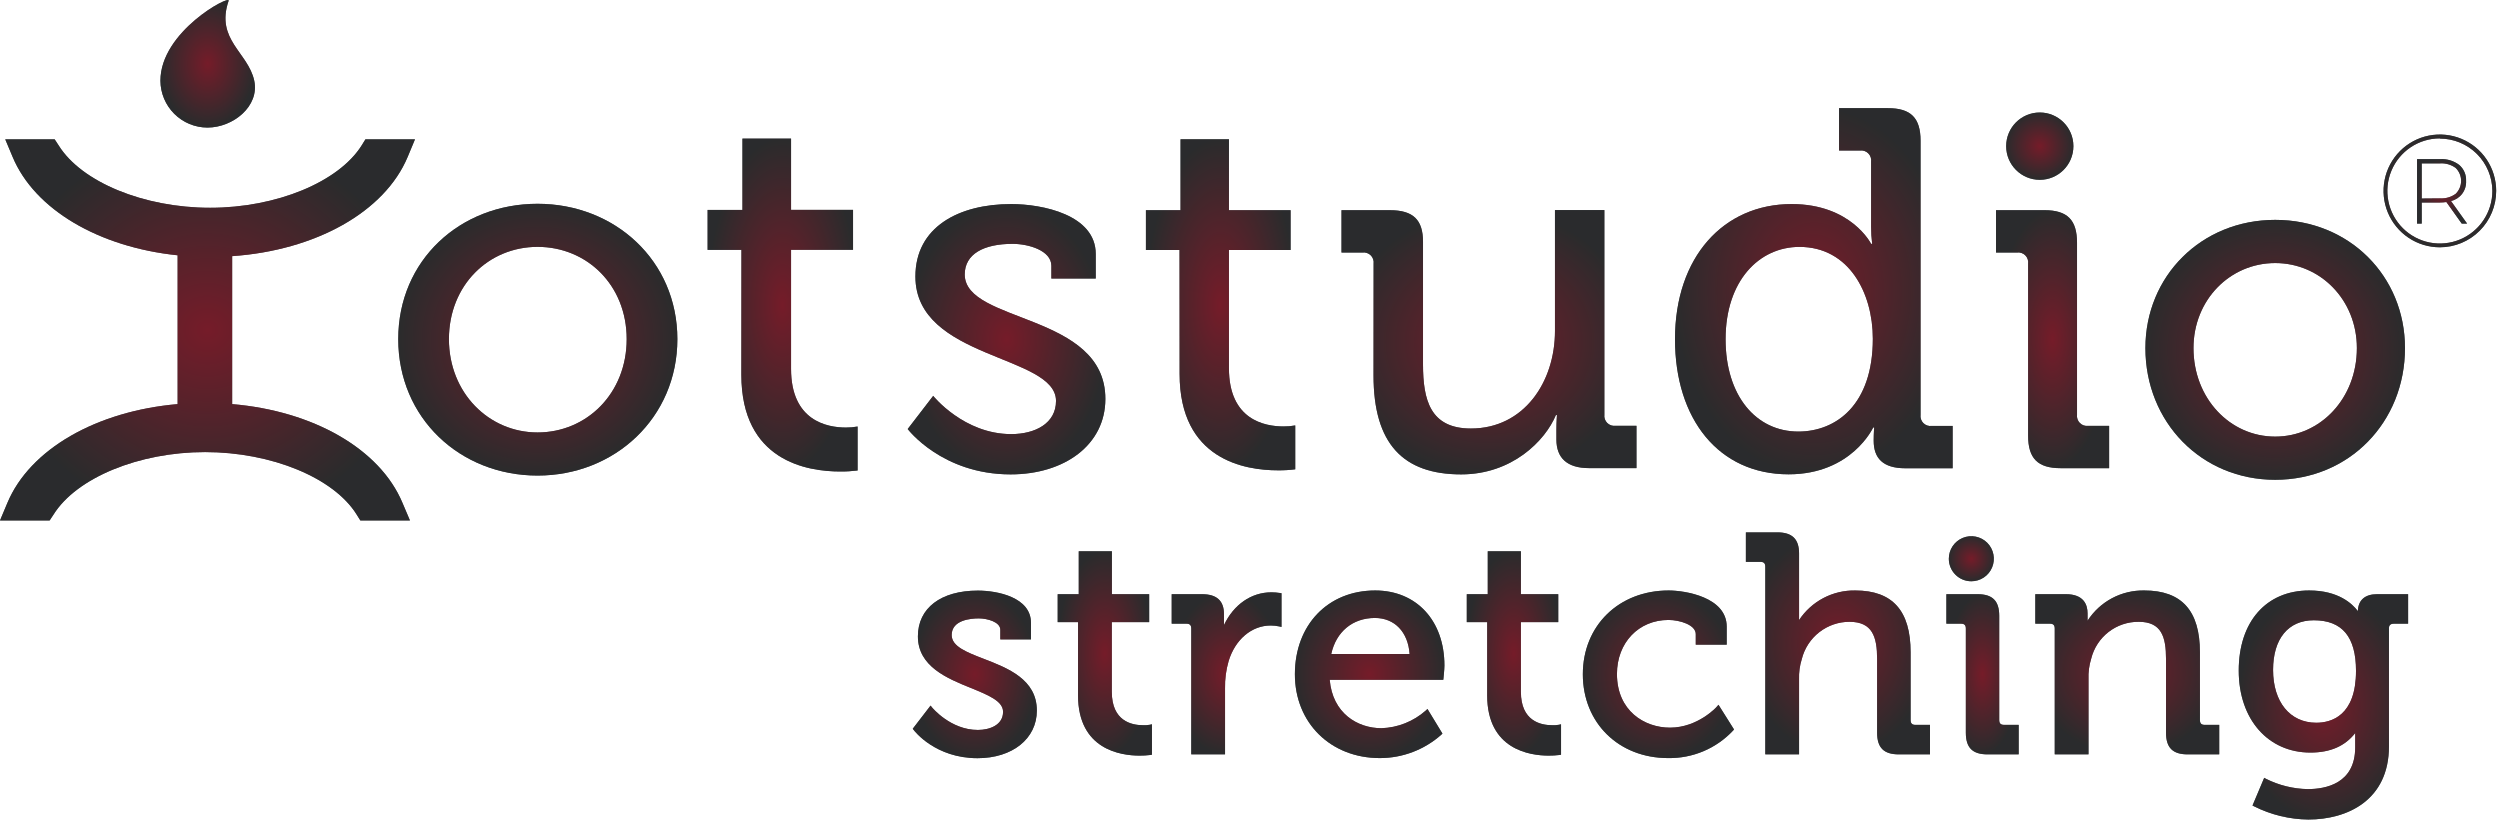 <svg width="200" height="66" viewBox="0 0 200 66" fill="none" xmlns="http://www.w3.org/2000/svg">
<path d="M20.34 6.457C20.774 8.491 18.655 10.206 16.596 10.206C15.602 10.205 14.648 9.81 13.943 9.108C13.238 8.406 12.839 7.453 12.833 6.457C12.833 2.506 18.45 -0.45 18.29 0.06C17.22 3.177 19.851 4.186 20.34 6.457Z" fill="#2A2B2D"/>
<path d="M20.34 6.457C20.774 8.491 18.655 10.206 16.596 10.206C15.602 10.205 14.648 9.81 13.943 9.108C13.238 8.406 12.839 7.453 12.833 6.457C12.833 2.506 18.45 -0.45 18.29 0.06C17.22 3.177 19.851 4.186 20.34 6.457Z" fill="url(#paint0_radial_133_525)" fill-opacity="0.7"/>
<path d="M43.004 16.303C49.191 16.303 54.19 20.855 54.19 27.13C54.19 33.406 49.198 38.045 43.004 38.045C36.811 38.045 31.859 33.45 31.859 27.13C31.859 20.811 36.817 16.303 43.004 16.303ZM43.004 34.596C46.936 34.596 50.134 31.472 50.134 27.13C50.134 22.788 46.936 19.749 43.004 19.749C39.073 19.749 35.915 22.826 35.915 27.13C35.915 31.435 39.11 34.596 43.004 34.596Z" fill="#2A2B2D"/>
<path d="M43.004 16.303C49.191 16.303 54.19 20.855 54.19 27.13C54.19 33.406 49.198 38.045 43.004 38.045C36.811 38.045 31.859 33.45 31.859 27.13C31.859 20.811 36.817 16.303 43.004 16.303ZM43.004 34.596C46.936 34.596 50.134 31.472 50.134 27.13C50.134 22.788 46.936 19.749 43.004 19.749C39.073 19.749 35.915 22.826 35.915 27.13C35.915 31.435 39.11 34.596 43.004 34.596Z" fill="url(#paint1_radial_133_525)" fill-opacity="0.7"/>
<path d="M59.314 19.992H56.608V16.794H59.395V11.086H63.285V16.787H68.243V19.986H63.285V29.517C63.285 33.659 66.156 34.203 67.672 34.203C67.986 34.206 68.299 34.179 68.608 34.121V37.639C68.146 37.697 67.68 37.725 67.214 37.72C64.593 37.72 59.307 36.901 59.307 29.97L59.314 19.992Z" fill="#2A2B2D"/>
<path d="M59.314 19.992H56.608V16.794H59.395V11.086H63.285V16.787H68.243V19.986H63.285V29.517C63.285 33.659 66.156 34.203 67.672 34.203C67.986 34.206 68.299 34.179 68.608 34.121V37.639C68.146 37.697 67.68 37.725 67.214 37.72C64.593 37.72 59.307 36.901 59.307 29.97L59.314 19.992Z" fill="url(#paint2_radial_133_525)" fill-opacity="0.7"/>
<path d="M74.655 31.669C74.655 31.669 77.098 34.728 80.895 34.728C82.811 34.728 84.481 33.872 84.481 32.075C84.481 28.364 73.232 28.77 73.232 22.12C73.232 18.162 76.699 16.325 80.895 16.325C83.391 16.325 87.66 17.181 87.66 20.324V22.282H84.109V21.264C84.109 20.039 82.275 19.508 81.011 19.508C78.689 19.508 77.179 20.324 77.179 21.957C77.179 25.875 88.43 25.016 88.43 31.913C88.43 35.584 85.167 37.951 80.849 37.951C75.348 37.951 72.615 34.322 72.615 34.322L74.655 31.669Z" fill="#2A2B2D"/>
<path d="M74.655 31.669C74.655 31.669 77.098 34.728 80.895 34.728C82.811 34.728 84.481 33.872 84.481 32.075C84.481 28.364 73.232 28.77 73.232 22.12C73.232 18.162 76.699 16.325 80.895 16.325C83.391 16.325 87.66 17.181 87.66 20.324V22.282H84.109V21.264C84.109 20.039 82.275 19.508 81.011 19.508C78.689 19.508 77.179 20.324 77.179 21.957C77.179 25.875 88.43 25.016 88.43 31.913C88.43 35.584 85.167 37.951 80.849 37.951C75.348 37.951 72.615 34.322 72.615 34.322L74.655 31.669Z" fill="url(#paint3_radial_133_525)" fill-opacity="0.7"/>
<path d="M94.362 19.999H91.673V16.815H94.443V11.143H98.316V16.815H103.248V19.999H98.316V29.464C98.316 33.587 101.17 34.115 102.684 34.115C102.998 34.119 103.311 34.092 103.62 34.034V37.545C103.16 37.604 102.697 37.631 102.234 37.626C99.626 37.626 94.368 36.808 94.368 29.914L94.362 19.999Z" fill="#2A2B2D"/>
<path d="M94.362 19.999H91.673V16.815H94.443V11.143H98.316V16.815H103.248V19.999H98.316V29.464C98.316 33.587 101.17 34.115 102.684 34.115C102.998 34.119 103.311 34.092 103.62 34.034V37.545C103.16 37.604 102.697 37.631 102.234 37.626C99.626 37.626 94.368 36.808 94.368 29.914L94.362 19.999Z" fill="url(#paint4_radial_133_525)" fill-opacity="0.7"/>
<path d="M109.888 21.099C109.904 20.977 109.892 20.854 109.852 20.738C109.813 20.622 109.747 20.516 109.661 20.429C109.574 20.343 109.469 20.277 109.353 20.238C109.237 20.198 109.114 20.186 108.993 20.202H107.32V16.816H111.192C113.064 16.816 113.841 17.59 113.841 19.346V29.139C113.841 31.994 114.412 34.281 117.673 34.281C121.91 34.281 124.397 30.567 124.397 26.487V16.803H128.35V33.166C128.334 33.288 128.346 33.411 128.386 33.528C128.425 33.644 128.491 33.75 128.578 33.836C128.665 33.923 128.77 33.989 128.887 34.028C129.003 34.067 129.127 34.079 129.248 34.062H130.918V37.449H127.12C125.37 37.449 124.512 36.633 124.512 35.165V34.39C124.512 33.737 124.556 33.206 124.556 33.206H124.471C123.617 35.259 120.968 37.951 116.893 37.951C112.247 37.951 109.882 35.502 109.882 30.036L109.888 21.099Z" fill="#2A2B2D"/>
<path d="M109.888 21.099C109.904 20.977 109.892 20.854 109.852 20.738C109.813 20.622 109.747 20.516 109.661 20.429C109.574 20.343 109.469 20.277 109.353 20.238C109.237 20.198 109.114 20.186 108.993 20.202H107.32V16.816H111.192C113.064 16.816 113.841 17.59 113.841 19.346V29.139C113.841 31.994 114.412 34.281 117.673 34.281C121.91 34.281 124.397 30.567 124.397 26.487V16.803H128.35V33.166C128.334 33.288 128.346 33.411 128.386 33.528C128.425 33.644 128.491 33.75 128.578 33.836C128.665 33.923 128.77 33.989 128.887 34.028C129.003 34.067 129.127 34.079 129.248 34.062H130.918V37.449H127.12C125.37 37.449 124.512 36.633 124.512 35.165V34.39C124.512 33.737 124.556 33.206 124.556 33.206H124.471C123.617 35.259 120.968 37.951 116.893 37.951C112.247 37.951 109.882 35.502 109.882 30.036L109.888 21.099Z" fill="url(#paint5_radial_133_525)" fill-opacity="0.7"/>
<path d="M143.333 16.325C148.1 16.325 149.688 19.509 149.688 19.509H149.773C149.716 19.048 149.688 18.585 149.688 18.122V12.939C149.705 12.818 149.693 12.694 149.654 12.578C149.615 12.461 149.549 12.355 149.462 12.269C149.376 12.182 149.27 12.116 149.154 12.077C149.038 12.038 148.914 12.026 148.793 12.043H147.124V8.653H151.036C152.868 8.653 153.645 9.431 153.645 11.265V33.178C153.628 33.3 153.64 33.424 153.679 33.54C153.718 33.656 153.784 33.762 153.87 33.849C153.957 33.935 154.062 34.001 154.179 34.041C154.295 34.08 154.418 34.091 154.54 34.075H156.212V37.461H152.422C150.627 37.461 149.894 36.646 149.894 35.259C149.894 34.634 149.935 34.197 149.935 34.197H149.854C149.854 34.197 148.141 37.945 143.086 37.945C137.504 37.945 134 33.541 134 27.134C134 20.571 137.869 16.325 143.333 16.325ZM149.826 27.099C149.826 23.426 147.91 19.752 143.957 19.752C140.737 19.752 138.047 22.448 138.047 27.14C138.047 31.629 140.45 34.525 143.875 34.525C146.918 34.515 149.826 32.363 149.826 27.099Z" fill="#2A2B2D"/>
<path d="M143.333 16.325C148.1 16.325 149.688 19.509 149.688 19.509H149.773C149.716 19.048 149.688 18.585 149.688 18.122V12.939C149.705 12.818 149.693 12.694 149.654 12.578C149.615 12.461 149.549 12.355 149.462 12.269C149.376 12.182 149.27 12.116 149.154 12.077C149.038 12.038 148.914 12.026 148.793 12.043H147.124V8.653H151.036C152.868 8.653 153.645 9.431 153.645 11.265V33.178C153.628 33.3 153.64 33.424 153.679 33.54C153.718 33.656 153.784 33.762 153.87 33.849C153.957 33.935 154.062 34.001 154.179 34.041C154.295 34.08 154.418 34.091 154.54 34.075H156.212V37.461H152.422C150.627 37.461 149.894 36.646 149.894 35.259C149.894 34.634 149.935 34.197 149.935 34.197H149.854C149.854 34.197 148.141 37.945 143.086 37.945C137.504 37.945 134 33.541 134 27.134C134 20.571 137.869 16.325 143.333 16.325ZM149.826 27.099C149.826 23.426 147.91 19.752 143.957 19.752C140.737 19.752 138.047 22.448 138.047 27.14C138.047 31.629 140.45 34.525 143.875 34.525C146.918 34.515 149.826 32.363 149.826 27.099Z" fill="url(#paint6_radial_133_525)" fill-opacity="0.7"/>
<path d="M162.249 21.098C162.266 20.977 162.254 20.853 162.215 20.736C162.176 20.62 162.11 20.515 162.024 20.428C161.937 20.341 161.831 20.275 161.715 20.236C161.599 20.197 161.475 20.185 161.354 20.202H159.681V16.815H163.553C165.388 16.815 166.162 17.59 166.162 19.427V33.172C166.146 33.294 166.158 33.417 166.198 33.534C166.237 33.65 166.303 33.755 166.39 33.842C166.477 33.929 166.583 33.995 166.699 34.033C166.815 34.073 166.939 34.085 167.06 34.068H168.73V37.454H164.858C163.023 37.454 162.249 36.68 162.249 34.843V21.098Z" fill="#2A2B2D"/>
<path d="M162.249 21.098C162.266 20.977 162.254 20.853 162.215 20.736C162.176 20.62 162.11 20.515 162.024 20.428C161.937 20.341 161.831 20.275 161.715 20.236C161.599 20.197 161.475 20.185 161.354 20.202H159.681V16.815H163.553C165.388 16.815 166.162 17.59 166.162 19.427V33.172C166.146 33.294 166.158 33.417 166.198 33.534C166.237 33.65 166.303 33.755 166.39 33.842C166.477 33.929 166.583 33.995 166.699 34.033C166.815 34.073 166.939 34.085 167.06 34.068H168.73V37.454H164.858C163.023 37.454 162.249 36.68 162.249 34.843V21.098Z" fill="url(#paint7_radial_133_525)" fill-opacity="0.7"/>
<path d="M163.183 14.385C164.668 14.385 165.872 13.179 165.872 11.692C165.872 10.205 164.668 9 163.183 9C161.697 9 160.493 10.205 160.493 11.692C160.493 13.179 161.697 14.385 163.183 14.385Z" fill="#2A2B2D"/>
<path d="M163.183 14.385C164.668 14.385 165.872 13.179 165.872 11.692C165.872 10.205 164.668 9 163.183 9C161.697 9 160.493 10.205 160.493 11.692C160.493 13.179 161.697 14.385 163.183 14.385Z" fill="url(#paint8_radial_133_525)" fill-opacity="0.7"/>
<path d="M18.574 32.328V20.492C25.245 20.03 30.774 16.956 32.615 12.548L33.198 11.149H29.232L28.939 11.624C27.101 14.56 22.112 16.622 16.811 16.622C11.51 16.622 6.515 14.569 4.686 11.624L4.374 11.149H0.421L1.008 12.548C2.774 16.772 7.916 19.771 14.209 20.424V32.328C7.725 32.891 2.39 35.924 0.587 40.241L0 41.637H3.969L4.281 41.166C6.119 38.226 11.104 36.167 16.406 36.167C21.707 36.167 26.702 38.217 28.534 41.166L28.827 41.637H32.796L32.197 40.228C30.39 35.911 25.055 32.878 18.574 32.328Z" fill="#2A2B2D"/>
<path d="M18.574 32.328V20.492C25.245 20.03 30.774 16.956 32.615 12.548L33.198 11.149H29.232L28.939 11.624C27.101 14.56 22.112 16.622 16.811 16.622C11.51 16.622 6.515 14.569 4.686 11.624L4.374 11.149H0.421L1.008 12.548C2.774 16.772 7.916 19.771 14.209 20.424V32.328C7.725 32.891 2.39 35.924 0.587 40.241L0 41.637H3.969L4.281 41.166C6.119 38.226 11.104 36.167 16.406 36.167C21.707 36.167 26.702 38.217 28.534 41.166L28.827 41.637H32.796L32.197 40.228C30.39 35.911 25.055 32.878 18.574 32.328Z" fill="url(#paint9_radial_133_525)" fill-opacity="0.7"/>
<path d="M182.016 17.59C187.944 17.59 192.399 22.095 192.399 27.846C192.399 33.781 187.928 38.383 182.016 38.383C176.103 38.383 171.632 33.766 171.632 27.846C171.632 22.095 176.1 17.59 182.016 17.59ZM182.016 34.928C185.635 34.928 188.549 31.869 188.549 27.846C188.549 23.994 185.635 21.045 182.016 21.045C178.396 21.045 175.479 23.994 175.479 27.846C175.479 31.869 178.393 34.928 182.016 34.928Z" fill="#2A2B2D"/>
<path d="M182.016 17.59C187.944 17.59 192.399 22.095 192.399 27.846C192.399 33.781 187.928 38.383 182.016 38.383C176.103 38.383 171.632 33.766 171.632 27.846C171.632 22.095 176.1 17.59 182.016 17.59ZM182.016 34.928C185.635 34.928 188.549 31.869 188.549 27.846C188.549 23.994 185.635 21.045 182.016 21.045C178.396 21.045 175.479 23.994 175.479 27.846C175.479 31.869 178.393 34.928 182.016 34.928Z" fill="url(#paint10_radial_133_525)" fill-opacity="0.7"/>
<path d="M78.73 52.717C77.335 52.18 76.134 51.718 76.134 50.803C76.134 49.603 77.65 49.472 78.299 49.472C78.995 49.472 80.025 49.762 80.025 50.381V51.152H82.477V49.822C82.477 47.788 79.806 47.248 78.228 47.248C75.266 47.248 73.432 48.65 73.432 50.909C73.432 53.32 75.781 54.273 77.669 55.038C79.051 55.601 80.246 56.085 80.246 56.944C80.246 58.015 79.157 58.396 78.228 58.396C76.043 58.396 74.583 56.616 74.568 56.6L74.446 56.447L73.02 58.3L73.092 58.393C73.16 58.487 74.83 60.655 78.203 60.655C80.995 60.655 82.948 59.093 82.948 56.844C82.948 54.345 80.608 53.445 78.73 52.717Z" fill="#2A2B2D"/>
<path d="M78.73 52.717C77.335 52.18 76.134 51.718 76.134 50.803C76.134 49.603 77.65 49.472 78.299 49.472C78.995 49.472 80.025 49.762 80.025 50.381V51.152H82.477V49.822C82.477 47.788 79.806 47.248 78.228 47.248C75.266 47.248 73.432 48.65 73.432 50.909C73.432 53.32 75.781 54.273 77.669 55.038C79.051 55.601 80.246 56.085 80.246 56.944C80.246 58.015 79.157 58.396 78.228 58.396C76.043 58.396 74.583 56.616 74.568 56.6L74.446 56.447L73.02 58.3L73.092 58.393C73.16 58.487 74.83 60.655 78.203 60.655C80.995 60.655 82.948 59.093 82.948 56.844C82.948 54.345 80.608 53.445 78.73 52.717Z" fill="url(#paint11_radial_133_525)" fill-opacity="0.7"/>
<path d="M91.441 58.016C90.505 58.016 88.945 57.669 88.945 55.351V49.769H91.934V47.535H88.951V44.099H86.299V47.535H84.614V49.769H86.243V55.623C86.243 59.977 89.675 60.449 91.163 60.449C91.451 60.451 91.739 60.434 92.025 60.399L92.156 60.377V57.944L91.969 57.984C91.794 58.014 91.618 58.024 91.441 58.016Z" fill="#2A2B2D"/>
<path d="M91.441 58.016C90.505 58.016 88.945 57.669 88.945 55.351V49.769H91.934V47.535H88.951V44.099H86.299V47.535H84.614V49.769H86.243V55.623C86.243 59.977 89.675 60.449 91.163 60.449C91.451 60.451 91.739 60.434 92.025 60.399L92.156 60.377V57.944L91.969 57.984C91.794 58.014 91.618 58.024 91.441 58.016Z" fill="url(#paint12_radial_133_525)" fill-opacity="0.7"/>
<path d="M101.716 47.385C100.097 47.385 98.696 48.369 97.919 50.003V49.147C97.919 48.063 97.345 47.535 96.159 47.535H93.735V49.894H94.911C95.183 49.894 95.301 50.009 95.301 50.284V60.349H98.003V55.079C97.987 54.334 98.085 53.59 98.293 52.874C98.82 51.153 100.137 50.041 101.65 50.041C101.88 50.04 102.109 50.064 102.334 50.112L102.521 50.156V47.457L102.39 47.438C102.167 47.404 101.942 47.386 101.716 47.385Z" fill="#2A2B2D"/>
<path d="M101.716 47.385C100.097 47.385 98.696 48.369 97.919 50.003V49.147C97.919 48.063 97.345 47.535 96.159 47.535H93.735V49.894H94.911C95.183 49.894 95.301 50.009 95.301 50.284V60.349H98.003V55.079C97.987 54.334 98.085 53.59 98.293 52.874C98.82 51.153 100.137 50.041 101.65 50.041C101.88 50.04 102.109 50.064 102.334 50.112L102.521 50.156V47.457L102.39 47.438C102.167 47.404 101.942 47.386 101.716 47.385Z" fill="url(#paint13_radial_133_525)" fill-opacity="0.7"/>
<path d="M110.016 47.238C106.234 47.238 103.591 49.993 103.591 53.942C103.591 57.828 106.449 60.646 110.387 60.646C112.202 60.647 113.955 59.98 115.31 58.771L115.395 58.687L114.197 56.716L114.059 56.847C113.076 57.715 111.822 58.214 110.512 58.256C108.599 58.256 106.602 57.059 106.378 54.386H115.463L115.479 54.248C115.479 54.22 115.554 53.57 115.554 53.242C115.554 49.653 113.32 47.238 110.016 47.238ZM106.499 52.321C106.889 50.537 108.212 49.437 109.994 49.437C111.569 49.437 112.646 50.562 112.768 52.321H106.499Z" fill="#2A2B2D"/>
<path d="M110.016 47.238C106.234 47.238 103.591 49.993 103.591 53.942C103.591 57.828 106.449 60.646 110.387 60.646C112.202 60.647 113.955 59.98 115.31 58.771L115.395 58.687L114.197 56.716L114.059 56.847C113.076 57.715 111.822 58.214 110.512 58.256C108.599 58.256 106.602 57.059 106.378 54.386H115.463L115.479 54.248C115.479 54.22 115.554 53.57 115.554 53.242C115.554 49.653 113.32 47.238 110.016 47.238ZM106.499 52.321C106.889 50.537 108.212 49.437 109.994 49.437C111.569 49.437 112.646 50.562 112.768 52.321H106.499Z" fill="url(#paint14_radial_133_525)" fill-opacity="0.7"/>
<path d="M124.169 58.016C123.232 58.016 121.672 57.669 121.672 55.351V49.769H124.661V47.535H121.672V44.099H119.02V47.535H117.342V49.769H118.974V55.623C118.974 59.977 122.406 60.449 123.891 60.449C124.18 60.451 124.468 60.434 124.755 60.399L124.883 60.377V57.944L124.699 57.984C124.524 58.014 124.346 58.024 124.169 58.016Z" fill="#2A2B2D"/>
<path d="M124.169 58.016C123.232 58.016 121.672 57.669 121.672 55.351V49.769H124.661V47.535H121.672V44.099H119.02V47.535H117.342V49.769H118.974V55.623C118.974 59.977 122.406 60.449 123.891 60.449C124.18 60.451 124.468 60.434 124.755 60.399L124.883 60.377V57.944L124.699 57.984C124.524 58.014 124.346 58.024 124.169 58.016Z" fill="url(#paint15_radial_133_525)" fill-opacity="0.7"/>
<path d="M137.345 56.535C137.345 56.55 135.835 58.212 133.601 58.212C131.557 58.212 129.357 56.869 129.357 53.917C129.357 51.418 131.089 49.597 133.476 49.597C134.384 49.597 135.66 49.99 135.66 50.728V51.574H138.137V50.134C138.137 47.757 134.783 47.238 133.491 47.238C129.51 47.238 126.627 50.05 126.627 53.942C126.627 57.834 129.498 60.646 133.448 60.646C134.421 60.662 135.387 60.474 136.283 60.095C137.179 59.715 137.987 59.151 138.652 58.44L138.721 58.356L137.479 56.382L137.345 56.535Z" fill="#2A2B2D"/>
<path d="M137.345 56.535C137.345 56.55 135.835 58.212 133.601 58.212C131.557 58.212 129.357 56.869 129.357 53.917C129.357 51.418 131.089 49.597 133.476 49.597C134.384 49.597 135.66 49.99 135.66 50.728V51.574H138.137V50.134C138.137 47.757 134.783 47.238 133.491 47.238C129.51 47.238 126.627 50.05 126.627 53.942C126.627 57.834 129.498 60.646 133.448 60.646C134.421 60.662 135.387 60.474 136.283 60.095C137.179 59.715 137.987 59.151 138.652 58.44L138.721 58.356L137.479 56.382L137.345 56.535Z" fill="url(#paint16_radial_133_525)" fill-opacity="0.7"/>
<path d="M152.849 57.6V52.187C152.849 48.857 151.401 47.239 148.425 47.239C147.536 47.222 146.658 47.43 145.871 47.844C145.085 48.258 144.415 48.864 143.925 49.606C143.925 49.469 143.925 49.313 143.925 49.147V44.277C143.925 43.128 143.376 42.59 142.194 42.59H139.67V44.949H140.833C141.108 44.949 141.223 45.064 141.223 45.339V60.349H143.925V54.339C143.906 53.792 143.98 53.246 144.144 52.724C144.357 51.874 144.847 51.119 145.537 50.579C146.227 50.039 147.078 49.745 147.953 49.744C149.791 49.744 150.169 50.94 150.169 52.73V58.615C150.169 59.815 150.705 60.349 151.904 60.349H154.4V57.991H153.233C152.968 57.991 152.849 57.875 152.849 57.6Z" fill="#2A2B2D"/>
<path d="M152.849 57.6V52.187C152.849 48.857 151.401 47.239 148.425 47.239C147.536 47.222 146.658 47.43 145.871 47.844C145.085 48.258 144.415 48.864 143.925 49.606C143.925 49.469 143.925 49.313 143.925 49.147V44.277C143.925 43.128 143.376 42.59 142.194 42.59H139.67V44.949H140.833C141.108 44.949 141.223 45.064 141.223 45.339V60.349H143.925V54.339C143.906 53.792 143.98 53.246 144.144 52.724C144.357 51.874 144.847 51.119 145.537 50.579C146.227 50.039 147.078 49.745 147.953 49.744C149.791 49.744 150.169 50.94 150.169 52.73V58.615C150.169 59.815 150.705 60.349 151.904 60.349H154.4V57.991H153.233C152.968 57.991 152.849 57.875 152.849 57.6Z" fill="url(#paint17_radial_133_525)" fill-opacity="0.7"/>
<path d="M159.938 57.6V49.269C159.938 48.069 159.404 47.535 158.206 47.535H155.71V49.894H156.877C157.149 49.894 157.267 50.009 157.267 50.284V58.615C157.267 59.815 157.801 60.349 158.999 60.349H161.495V57.99H160.331C160.056 57.99 159.938 57.875 159.938 57.6Z" fill="#2A2B2D"/>
<path d="M159.938 57.6V49.269C159.938 48.069 159.404 47.535 158.206 47.535H155.71V49.894H156.877C157.149 49.894 157.267 50.009 157.267 50.284V58.615C157.267 59.815 157.801 60.349 158.999 60.349H161.495V57.99H160.331C160.056 57.99 159.938 57.875 159.938 57.6Z" fill="url(#paint18_radial_133_525)" fill-opacity="0.7"/>
<path d="M175.994 57.6V52.186C175.994 48.856 174.537 47.238 171.544 47.238C170.645 47.221 169.755 47.434 168.961 47.857C168.166 48.28 167.493 48.899 167.005 49.656V49.072C167.005 48.369 166.693 47.535 165.273 47.535H162.824V49.894H163.988C164.262 49.894 164.378 50.009 164.378 50.284V60.349H167.08V54.339C167.058 53.783 167.131 53.227 167.295 52.696C167.505 51.847 167.994 51.094 168.684 50.558C169.374 50.023 170.225 49.736 171.098 49.744C172.917 49.744 173.282 50.94 173.282 52.73V58.615C173.282 59.815 173.816 60.349 175.014 60.349H177.538V57.99H176.374C176.109 57.99 175.994 57.875 175.994 57.6Z" fill="#2A2B2D"/>
<path d="M175.994 57.6V52.186C175.994 48.856 174.537 47.238 171.544 47.238C170.645 47.221 169.755 47.434 168.961 47.857C168.166 48.28 167.493 48.899 167.005 49.656V49.072C167.005 48.369 166.693 47.535 165.273 47.535H162.824V49.894H163.988C164.262 49.894 164.378 50.009 164.378 50.284V60.349H167.08V54.339C167.058 53.783 167.131 53.227 167.295 52.696C167.505 51.847 167.994 51.094 168.684 50.558C169.374 50.023 170.225 49.736 171.098 49.744C172.917 49.744 173.282 50.94 173.282 52.73V58.615C173.282 59.815 173.816 60.349 175.014 60.349H177.538V57.99H176.374C176.109 57.99 175.994 57.875 175.994 57.6Z" fill="url(#paint19_radial_133_525)" fill-opacity="0.7"/>
<path d="M190.165 47.535C189.195 47.535 188.652 48.016 188.63 48.891C188.184 48.297 187.07 47.238 184.733 47.238C181.301 47.238 179.098 49.737 179.098 53.645C179.098 57.553 181.454 60.205 184.83 60.205C186.424 60.205 187.601 59.69 188.415 58.643C188.415 58.74 188.415 58.846 188.415 58.956V59.796C188.415 62.698 186.037 63.129 184.618 63.129C183.459 63.107 182.319 62.827 181.282 62.307L181.136 62.226L180.2 64.444L180.328 64.507C181.675 65.185 183.159 65.546 184.668 65.562C187.788 65.562 191.117 64.022 191.117 59.699V50.234C191.117 49.937 191.36 49.894 191.507 49.894H192.649V47.535H190.165ZM188.48 53.67C188.48 57.278 186.487 57.819 185.301 57.819C183.204 57.819 181.847 56.16 181.847 53.595C181.847 51.096 183.064 49.622 185.101 49.622C187.376 49.622 188.48 50.946 188.48 53.67Z" fill="#2A2B2D"/>
<path d="M190.165 47.535C189.195 47.535 188.652 48.016 188.63 48.891C188.184 48.297 187.07 47.238 184.733 47.238C181.301 47.238 179.098 49.737 179.098 53.645C179.098 57.553 181.454 60.205 184.83 60.205C186.424 60.205 187.601 59.69 188.415 58.643C188.415 58.74 188.415 58.846 188.415 58.956V59.796C188.415 62.698 186.037 63.129 184.618 63.129C183.459 63.107 182.319 62.827 181.282 62.307L181.136 62.226L180.2 64.444L180.328 64.507C181.675 65.185 183.159 65.546 184.668 65.562C187.788 65.562 191.117 64.022 191.117 59.699V50.234C191.117 49.937 191.36 49.894 191.507 49.894H192.649V47.535H190.165ZM188.48 53.67C188.48 57.278 186.487 57.819 185.301 57.819C183.204 57.819 181.847 56.16 181.847 53.595C181.847 51.096 183.064 49.622 185.101 49.622C187.376 49.622 188.48 50.946 188.48 53.67Z" fill="url(#paint20_radial_133_525)" fill-opacity="0.7"/>
<path d="M157.704 46.501C158.06 46.502 158.408 46.397 158.705 46.199C159.002 46.001 159.233 45.72 159.369 45.39C159.506 45.061 159.542 44.698 159.472 44.348C159.403 43.998 159.231 43.677 158.98 43.424C158.728 43.172 158.407 43.001 158.057 42.931C157.708 42.861 157.345 42.897 157.016 43.034C156.687 43.171 156.406 43.403 156.208 43.7C156.011 43.996 155.906 44.345 155.906 44.702C155.907 45.179 156.097 45.636 156.434 45.973C156.77 46.311 157.227 46.501 157.704 46.501Z" fill="#2A2B2D"/>
<path d="M157.704 46.501C158.06 46.502 158.408 46.397 158.705 46.199C159.002 46.001 159.233 45.72 159.369 45.39C159.506 45.061 159.542 44.698 159.472 44.348C159.403 43.998 159.231 43.677 158.98 43.424C158.728 43.172 158.407 43.001 158.057 42.931C157.708 42.861 157.345 42.897 157.016 43.034C156.687 43.171 156.406 43.403 156.208 43.7C156.011 43.996 155.906 44.345 155.906 44.702C155.907 45.179 156.097 45.636 156.434 45.973C156.77 46.311 157.227 46.501 157.704 46.501Z" fill="url(#paint21_radial_133_525)" fill-opacity="0.7"/>
<path d="M195.192 19.783C194.301 19.784 193.429 19.52 192.688 19.025C191.947 18.529 191.369 17.825 191.027 17.001C190.686 16.177 190.596 15.27 190.77 14.394C190.943 13.519 191.372 12.715 192.002 12.084C192.632 11.453 193.435 11.023 194.309 10.849C195.183 10.674 196.089 10.764 196.912 11.105C197.736 11.446 198.44 12.024 198.935 12.766C199.43 13.508 199.695 14.38 199.695 15.273C199.693 16.468 199.218 17.614 198.374 18.459C197.53 19.305 196.386 19.781 195.192 19.783ZM195.192 11.071C194.361 11.07 193.549 11.316 192.858 11.778C192.167 12.24 191.628 12.897 191.31 13.665C190.991 14.434 190.908 15.279 191.07 16.095C191.232 16.911 191.632 17.66 192.219 18.249C192.807 18.837 193.555 19.238 194.37 19.4C195.185 19.562 196.03 19.478 196.798 19.16C197.565 18.841 198.221 18.302 198.682 17.61C199.144 16.918 199.389 16.104 199.389 15.273C199.383 14.161 198.939 13.098 198.152 12.313C197.366 11.529 196.302 11.088 195.192 11.087V11.071Z" fill="#2A2B2D"/>
<path d="M195.192 19.783C194.301 19.784 193.429 19.52 192.688 19.025C191.947 18.529 191.369 17.825 191.027 17.001C190.686 16.177 190.596 15.27 190.77 14.394C190.943 13.519 191.372 12.715 192.002 12.084C192.632 11.453 193.435 11.023 194.309 10.849C195.183 10.674 196.089 10.764 196.912 11.105C197.736 11.446 198.44 12.024 198.935 12.766C199.43 13.508 199.695 14.38 199.695 15.273C199.693 16.468 199.218 17.614 198.374 18.459C197.53 19.305 196.386 19.781 195.192 19.783ZM195.192 11.071C194.361 11.07 193.549 11.316 192.858 11.778C192.167 12.24 191.628 12.897 191.31 13.665C190.991 14.434 190.908 15.279 191.07 16.095C191.232 16.911 191.632 17.66 192.219 18.249C192.807 18.837 193.555 19.238 194.37 19.4C195.185 19.562 196.03 19.478 196.798 19.16C197.565 18.841 198.221 18.302 198.682 17.61C199.144 16.918 199.389 16.104 199.389 15.273C199.383 14.161 198.939 13.098 198.152 12.313C197.366 11.529 196.302 11.088 195.192 11.087V11.071Z" fill="url(#paint22_radial_133_525)" fill-opacity="0.7"/>
<path d="M196.939 17.887L195.71 16.163C195.544 16.187 195.376 16.199 195.208 16.2H193.738V17.887H193.364V12.73H195.208C195.755 12.699 196.296 12.862 196.734 13.192C196.917 13.349 197.062 13.545 197.158 13.767C197.254 13.988 197.297 14.229 197.286 14.47C197.307 14.838 197.197 15.202 196.976 15.497C196.755 15.792 196.437 15.999 196.078 16.082L197.367 17.887H196.939ZM195.208 15.869C195.654 15.897 196.095 15.768 196.456 15.504C196.593 15.369 196.702 15.208 196.776 15.03C196.851 14.853 196.889 14.662 196.889 14.47C196.889 14.277 196.851 14.087 196.776 13.909C196.702 13.732 196.593 13.571 196.456 13.436C196.095 13.172 195.654 13.042 195.208 13.07H193.738V15.882L195.208 15.869Z" fill="#2A2B2D"/>
<path d="M196.939 17.887L195.71 16.163C195.544 16.187 195.376 16.199 195.208 16.2H193.738V17.887H193.364V12.73H195.208C195.755 12.699 196.296 12.862 196.734 13.192C196.917 13.349 197.062 13.545 197.158 13.767C197.254 13.988 197.297 14.229 197.286 14.47C197.307 14.838 197.197 15.202 196.976 15.497C196.755 15.792 196.437 15.999 196.078 16.082L197.367 17.887H196.939ZM195.208 15.869C195.654 15.897 196.095 15.768 196.456 15.504C196.593 15.369 196.702 15.208 196.776 15.03C196.851 14.853 196.889 14.662 196.889 14.47C196.889 14.277 196.851 14.087 196.776 13.909C196.702 13.732 196.593 13.571 196.456 13.436C196.095 13.172 195.654 13.042 195.208 13.07H193.738V15.882L195.208 15.869Z" fill="url(#paint23_radial_133_525)" fill-opacity="0.7"/>
<defs>
<radialGradient id="paint0_radial_133_525" cx="0" cy="0" r="1" gradientUnits="userSpaceOnUse" gradientTransform="translate(16.615 5.104) rotate(90) scale(5.102 3.782)">
<stop stop-color="#951528"/>
<stop offset="1" stop-color="#2A2B2D"/>
</radialGradient>
<radialGradient id="paint1_radial_133_525" cx="0" cy="0" r="1" gradientUnits="userSpaceOnUse" gradientTransform="translate(43.025 27.174) rotate(90) scale(10.871 11.165)">
<stop stop-color="#951528"/>
<stop offset="1" stop-color="#2A2B2D"/>
</radialGradient>
<radialGradient id="paint2_radial_133_525" cx="0" cy="0" r="1" gradientUnits="userSpaceOnUse" gradientTransform="translate(62.608 24.404) rotate(90) scale(13.317 6)">
<stop stop-color="#951528"/>
<stop offset="1" stop-color="#2A2B2D"/>
</radialGradient>
<radialGradient id="paint3_radial_133_525" cx="0" cy="0" r="1" gradientUnits="userSpaceOnUse" gradientTransform="translate(80.523 27.138) rotate(90) scale(10.813 7.908)">
<stop stop-color="#951528"/>
<stop offset="1" stop-color="#2A2B2D"/>
</radialGradient>
<radialGradient id="paint4_radial_133_525" cx="0" cy="0" r="1" gradientUnits="userSpaceOnUse" gradientTransform="translate(97.646 24.385) rotate(90) scale(13.242 5.973)">
<stop stop-color="#951528"/>
<stop offset="1" stop-color="#2A2B2D"/>
</radialGradient>
<radialGradient id="paint5_radial_133_525" cx="0" cy="0" r="1" gradientUnits="userSpaceOnUse" gradientTransform="translate(119.119 27.377) rotate(90) scale(10.574 11.799)">
<stop stop-color="#951528"/>
<stop offset="1" stop-color="#2A2B2D"/>
</radialGradient>
<radialGradient id="paint6_radial_133_525" cx="0" cy="0" r="1" gradientUnits="userSpaceOnUse" gradientTransform="translate(145.106 23.299) rotate(90) scale(14.646 11.106)">
<stop stop-color="#951528"/>
<stop offset="1" stop-color="#2A2B2D"/>
</radialGradient>
<radialGradient id="paint7_radial_133_525" cx="0" cy="0" r="1" gradientUnits="userSpaceOnUse" gradientTransform="translate(164.206 27.135) rotate(90) scale(10.319 4.524)">
<stop stop-color="#951528"/>
<stop offset="1" stop-color="#2A2B2D"/>
</radialGradient>
<radialGradient id="paint8_radial_133_525" cx="0" cy="0" r="1" gradientUnits="userSpaceOnUse" gradientTransform="translate(163.183 11.692) rotate(90) scale(2.693 2.69)">
<stop stop-color="#951528"/>
<stop offset="1" stop-color="#2A2B2D"/>
</radialGradient>
<radialGradient id="paint9_radial_133_525" cx="0" cy="0" r="1" gradientUnits="userSpaceOnUse" gradientTransform="translate(16.599 26.393) rotate(90) scale(15.244 16.599)">
<stop stop-color="#951528"/>
<stop offset="1" stop-color="#2A2B2D"/>
</radialGradient>
<radialGradient id="paint10_radial_133_525" cx="0" cy="0" r="1" gradientUnits="userSpaceOnUse" gradientTransform="translate(182.016 27.986) rotate(90) scale(10.396 10.384)">
<stop stop-color="#951528"/>
<stop offset="1" stop-color="#2A2B2D"/>
</radialGradient>
<radialGradient id="paint11_radial_133_525" cx="0" cy="0" r="1" gradientUnits="userSpaceOnUse" gradientTransform="translate(77.984 53.951) rotate(90) scale(6.704 4.964)">
<stop stop-color="#951528"/>
<stop offset="1" stop-color="#2A2B2D"/>
</radialGradient>
<radialGradient id="paint12_radial_133_525" cx="0" cy="0" r="1" gradientUnits="userSpaceOnUse" gradientTransform="translate(88.385 52.274) rotate(90) scale(8.175 3.771)">
<stop stop-color="#951528"/>
<stop offset="1" stop-color="#2A2B2D"/>
</radialGradient>
<radialGradient id="paint13_radial_133_525" cx="0" cy="0" r="1" gradientUnits="userSpaceOnUse" gradientTransform="translate(98.128 53.867) rotate(90) scale(6.482 4.393)">
<stop stop-color="#951528"/>
<stop offset="1" stop-color="#2A2B2D"/>
</radialGradient>
<radialGradient id="paint14_radial_133_525" cx="0" cy="0" r="1" gradientUnits="userSpaceOnUse" gradientTransform="translate(109.573 53.942) rotate(90) scale(6.704 5.981)">
<stop stop-color="#951528"/>
<stop offset="1" stop-color="#2A2B2D"/>
</radialGradient>
<radialGradient id="paint15_radial_133_525" cx="0" cy="0" r="1" gradientUnits="userSpaceOnUse" gradientTransform="translate(121.112 52.274) rotate(90) scale(8.175 3.771)">
<stop stop-color="#951528"/>
<stop offset="1" stop-color="#2A2B2D"/>
</radialGradient>
<radialGradient id="paint16_radial_133_525" cx="0" cy="0" r="1" gradientUnits="userSpaceOnUse" gradientTransform="translate(132.674 53.943) rotate(90) scale(6.704 6.047)">
<stop stop-color="#951528"/>
<stop offset="1" stop-color="#2A2B2D"/>
</radialGradient>
<radialGradient id="paint17_radial_133_525" cx="0" cy="0" r="1" gradientUnits="userSpaceOnUse" gradientTransform="translate(147.035 51.47) rotate(90) scale(8.879 7.365)">
<stop stop-color="#951528"/>
<stop offset="1" stop-color="#2A2B2D"/>
</radialGradient>
<radialGradient id="paint18_radial_133_525" cx="0" cy="0" r="1" gradientUnits="userSpaceOnUse" gradientTransform="translate(158.603 53.942) rotate(90) scale(6.407 2.892)">
<stop stop-color="#951528"/>
<stop offset="1" stop-color="#2A2B2D"/>
</radialGradient>
<radialGradient id="paint19_radial_133_525" cx="0" cy="0" r="1" gradientUnits="userSpaceOnUse" gradientTransform="translate(170.181 53.793) rotate(90) scale(6.556 7.357)">
<stop stop-color="#951528"/>
<stop offset="1" stop-color="#2A2B2D"/>
</radialGradient>
<radialGradient id="paint20_radial_133_525" cx="0" cy="0" r="1" gradientUnits="userSpaceOnUse" gradientTransform="translate(185.874 56.4) rotate(90) scale(9.162 6.775)">
<stop stop-color="#951528"/>
<stop offset="1" stop-color="#2A2B2D"/>
</radialGradient>
<radialGradient id="paint21_radial_133_525" cx="0" cy="0" r="1" gradientUnits="userSpaceOnUse" gradientTransform="translate(157.707 44.699) rotate(90) scale(1.802 1.8)">
<stop stop-color="#951528"/>
<stop offset="1" stop-color="#2A2B2D"/>
</radialGradient>
<radialGradient id="paint22_radial_133_525" cx="0" cy="0" r="1" gradientUnits="userSpaceOnUse" gradientTransform="translate(195.189 15.273) rotate(90) scale(4.511 4.506)">
<stop stop-color="#951528"/>
<stop offset="1" stop-color="#2A2B2D"/>
</radialGradient>
<radialGradient id="paint23_radial_133_525" cx="0" cy="0" r="1" gradientUnits="userSpaceOnUse" gradientTransform="translate(195.365 15.307) rotate(90) scale(2.581 2.002)">
<stop stop-color="#951528"/>
<stop offset="1" stop-color="#2A2B2D"/>
</radialGradient>
</defs>
</svg>
